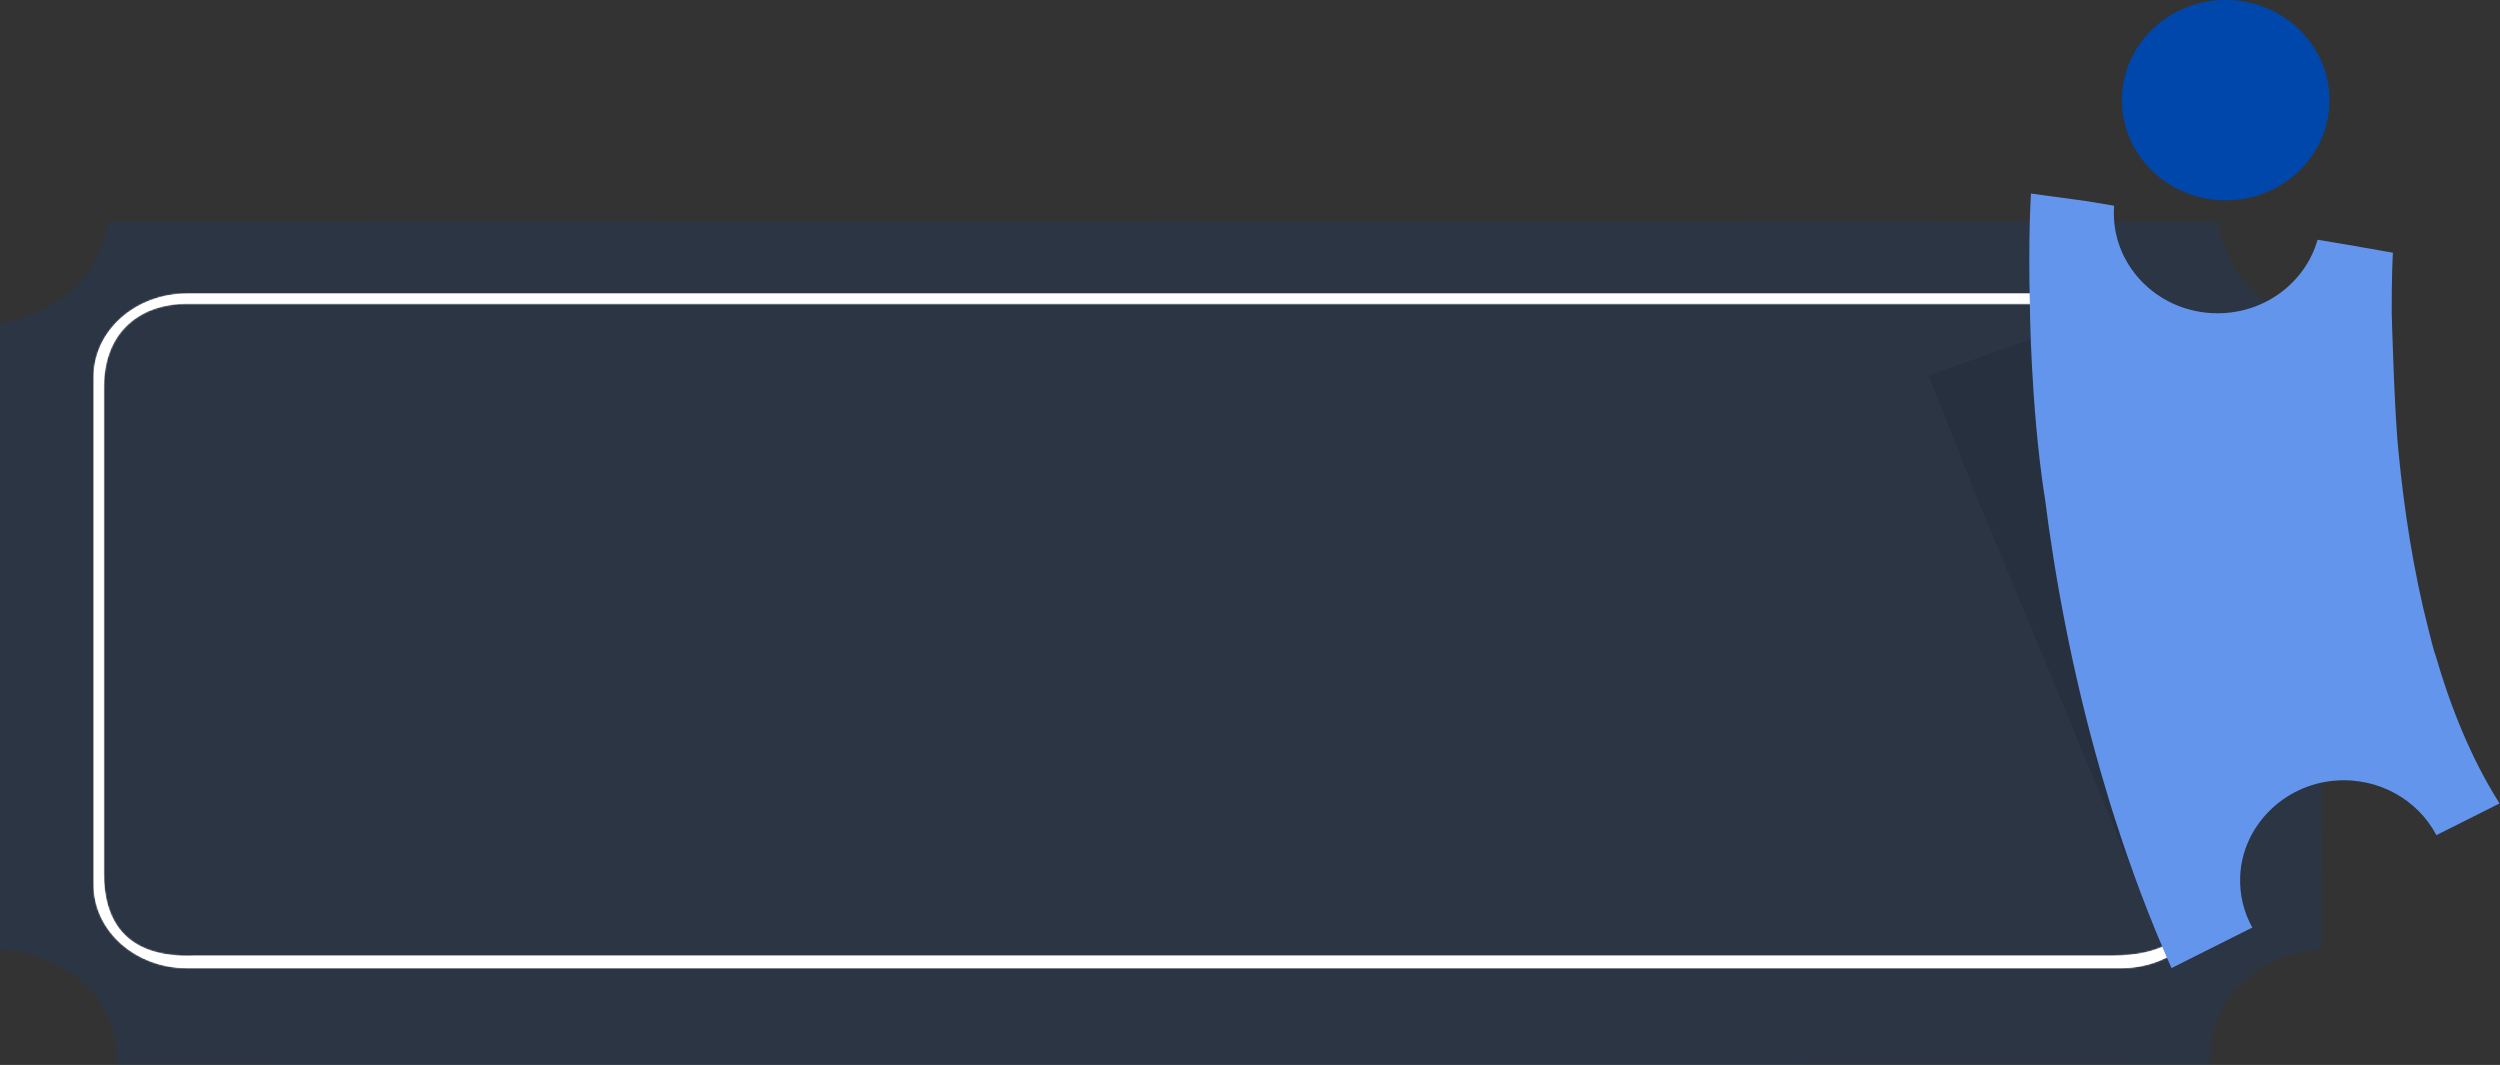 <svg width="1601" height="682" viewBox="0 0 1601 682" fill="none" xmlns="http://www.w3.org/2000/svg">
<rect x="0" y="0" width="1601" height="682" fill="#333333" stroke="none"/>
<path d="M1487 206.823C1486.97 340.573 1486.9 474.293 1486.9 608.01C1478.43 608.446 1453.58 611.282 1434.42 630.666C1415.25 649.956 1414.67 672.799 1415.25 681.865C1196.34 681.897 976.913 681.968 758 682L758.5 142L823.713 142.067C947.327 142.067 1070.91 142.035 1194.52 142.005C1269.9 142.038 1345.32 142.067 1420.7 142.067C1421.46 149.423 1424.68 168.462 1441.85 185.103C1458.34 200.993 1477.98 205.452 1487 206.823Z" fill="url(#paint0_linear_1_74)"/>
<path d="M0 206.823C0.033 340.584 0.107 474.316 0.107 608.045C8.918 608.48 34.777 611.317 54.715 630.702C74.653 649.995 75.259 672.839 74.653 681.906C302.434 681.939 530.219 681.968 758 682L758.5 142L690.157 142.061C561.535 142.061 432.947 142.029 304.325 142C225.89 142.032 147.415 142.061 68.981 142.061C68.198 149.418 64.845 168.458 46.974 185.101C29.817 200.993 9.38 205.452 0 206.823Z" fill="url(#paint1_linear_1_74)"/>
<mask id="path-3-inside-1_1_74" fill="white">
<path d="M1358.18 188H119.824C86.758 188 60 211.838 60 241.258V566.772C60 596.161 86.758 620 119.824 620H1358.18C1391.24 620 1418 596.161 1418 566.772V241.258C1418 211.838 1391.24 188 1358.18 188ZM1411.5 560C1411.5 601.5 1382.67 612 1353.01 612H737H125C78.5 614 66.5 587.5 66.5 559.5V248C66.5 212 90.164 194.5 119.824 194.5H737H1353.01C1382.66 194.5 1411.5 221.08 1411.5 247.5V405V560Z"/>
</mask>
<path d="M1358.18 188H119.824C86.758 188 60 211.838 60 241.258V566.772C60 596.161 86.758 620 119.824 620H1358.18C1391.24 620 1418 596.161 1418 566.772V241.258C1418 211.838 1391.24 188 1358.18 188ZM1411.5 560C1411.5 601.5 1382.67 612 1353.01 612H737H125C78.5 614 66.5 587.5 66.5 559.5V248C66.5 212 90.164 194.5 119.824 194.5H737H1353.01C1382.66 194.5 1411.5 221.08 1411.5 247.5V405V560Z" fill="white"/>
<path d="M125 612V596H124.656L124.312 596.015L125 612ZM1358.18 172H119.824V204H1358.18V172ZM119.824 172C79.718 172 44 201.307 44 241.258H76C76 222.37 93.799 204 119.824 204V172ZM44 241.258V566.772H76V241.258H44ZM44 566.772C44 606.698 79.724 636 119.824 636V604C93.793 604 76 585.624 76 566.772H44ZM119.824 636H1358.18V604H119.824V636ZM1358.18 636C1398.28 636 1434 606.698 1434 566.772H1402C1402 585.624 1384.21 604 1358.18 604V636ZM1434 566.772V241.258H1402V566.772H1434ZM1434 241.258C1434 201.307 1398.28 172 1358.18 172V204C1384.2 204 1402 222.37 1402 241.258H1434ZM1395.5 560C1395.5 576.588 1390.03 584.282 1384.06 588.551C1377.1 593.533 1366.44 596 1353.01 596V628C1369.24 628 1387.82 625.216 1402.69 614.573C1418.55 603.218 1427.5 584.911 1427.5 560H1395.5ZM124.312 596.015C104.145 596.882 94.878 591.533 90.25 586.347C85.169 580.652 82.5 571.65 82.5 559.5H50.5C50.5 575.35 53.831 593.597 66.375 607.653C79.372 622.217 99.355 629.118 125.688 627.985L124.312 596.015ZM82.5 559.5V248H50.5V559.5H82.5ZM82.5 248C82.5 233.688 87.081 224.866 92.887 219.512C98.91 213.957 108.04 210.5 119.824 210.5V178.5C101.948 178.5 84.416 183.793 71.192 195.988C57.751 208.384 50.5 226.312 50.5 248H82.5ZM1353.01 210.5C1363.18 210.5 1374.1 215.171 1382.6 222.919C1391.21 230.766 1395.5 240.011 1395.5 247.5H1427.5C1427.5 228.569 1417.37 211.313 1404.15 199.266C1390.82 187.118 1372.49 178.5 1353.01 178.5V210.5ZM119.824 210.5H737V178.5H119.824V210.5ZM737 210.5H1353.01V178.5H737V210.5ZM1353.01 596H737V628H1353.01V596ZM737 596H125V628H737V596ZM1395.5 247.5V405H1427.5V247.5H1395.5ZM1395.5 405V560H1427.5V405H1395.5Z" fill="white" mask="url(#path-3-inside-1_1_74)"/>
<path opacity="0.31" d="M1520.88 421.712L1465.44 394.878L1402.89 469.481L1392.38 454.57L1405.46 354.283L1353.67 198.418L1235 240.433L1266.61 320.006L1368.19 564.552L1390.6 619.96L1393.19 603.874L1417.94 509.488L1452.54 471.072L1514.31 466.322L1415.94 398.232L1520.88 421.712Z" fill="#010101" fill-opacity="0.3"/>
<path d="M1425.32 128.247C1462.01 128.247 1491.77 99.538 1491.77 64.124C1491.77 28.709 1462.01 0 1425.32 0C1388.62 0 1358.87 28.709 1358.87 64.124C1358.87 99.538 1388.62 128.247 1425.32 128.247Z" fill="#0047AB"/>
<path d="M1600.69 514.53L1560.27 534.828C1548.52 512.474 1523.59 497.661 1495.36 499.913C1462.34 502.558 1435.99 529.123 1434.62 561.075C1434.11 572.998 1436.95 584.261 1442.38 594.006L1439.64 595.377L1418.04 606.199L1390.62 619.959C1376.47 588.007 1364.5 555.933 1354.39 524.275C1352.74 519.207 1351.15 514.09 1349.64 509.021V508.973C1348.51 505.251 1347.38 501.431 1346.53 498.469C1345.67 495.531 1345.08 493.499 1345.08 493.499C1326.94 430.207 1315.85 369.511 1309.19 316.258L1309.24 317.287C1300.37 258.843 1299.93 195.209 1299.93 195.209C1299.64 184.632 1299.57 175.059 1299.57 166.612C1299.57 161.495 1299.57 156.769 1299.66 152.509C1299.93 135.566 1300.54 125.552 1300.62 124.132V123.961L1336.02 128.76L1353.9 131.747C1353.77 133.314 1353.7 134.905 1353.7 136.497C1353.7 171.925 1383.45 200.62 1420.12 200.62C1450.73 200.62 1476.46 180.69 1484.18 153.537L1503.27 156.72L1532.41 161.838V161.96C1532.34 162.964 1531.55 177.262 1531.65 200.253C1531.65 200.253 1533.34 265.087 1536.08 290.11C1539.53 325.587 1545.36 364.884 1555.23 403.299C1555.28 403.422 1555.3 403.52 1555.33 403.642C1559.05 418.749 1559.56 419.214 1559.59 419.214C1569.48 453.418 1582.8 486.325 1600.72 514.506L1600.69 514.53Z" fill="#6495ED"/>
<defs>
<linearGradient id="paint0_linear_1_74" x1="1122.76" y1="142.005" x2="1122.76" y2="681.959" gradientUnits="userSpaceOnUse">
<stop stop-color="#0047AB" stop-opacity="0.15"/>
<stop offset="1" stop-color="#0047AB" stop-opacity="0.15"/>
</linearGradient>
<linearGradient id="paint1_linear_1_74" x1="379" y1="142" x2="379" y2="682" gradientUnits="userSpaceOnUse">
<stop stop-color="#0047AB" stop-opacity="0.15"/>
<stop offset="1" stop-color="#0047AB" stop-opacity="0.15"/>
</linearGradient>
</defs>
</svg>
